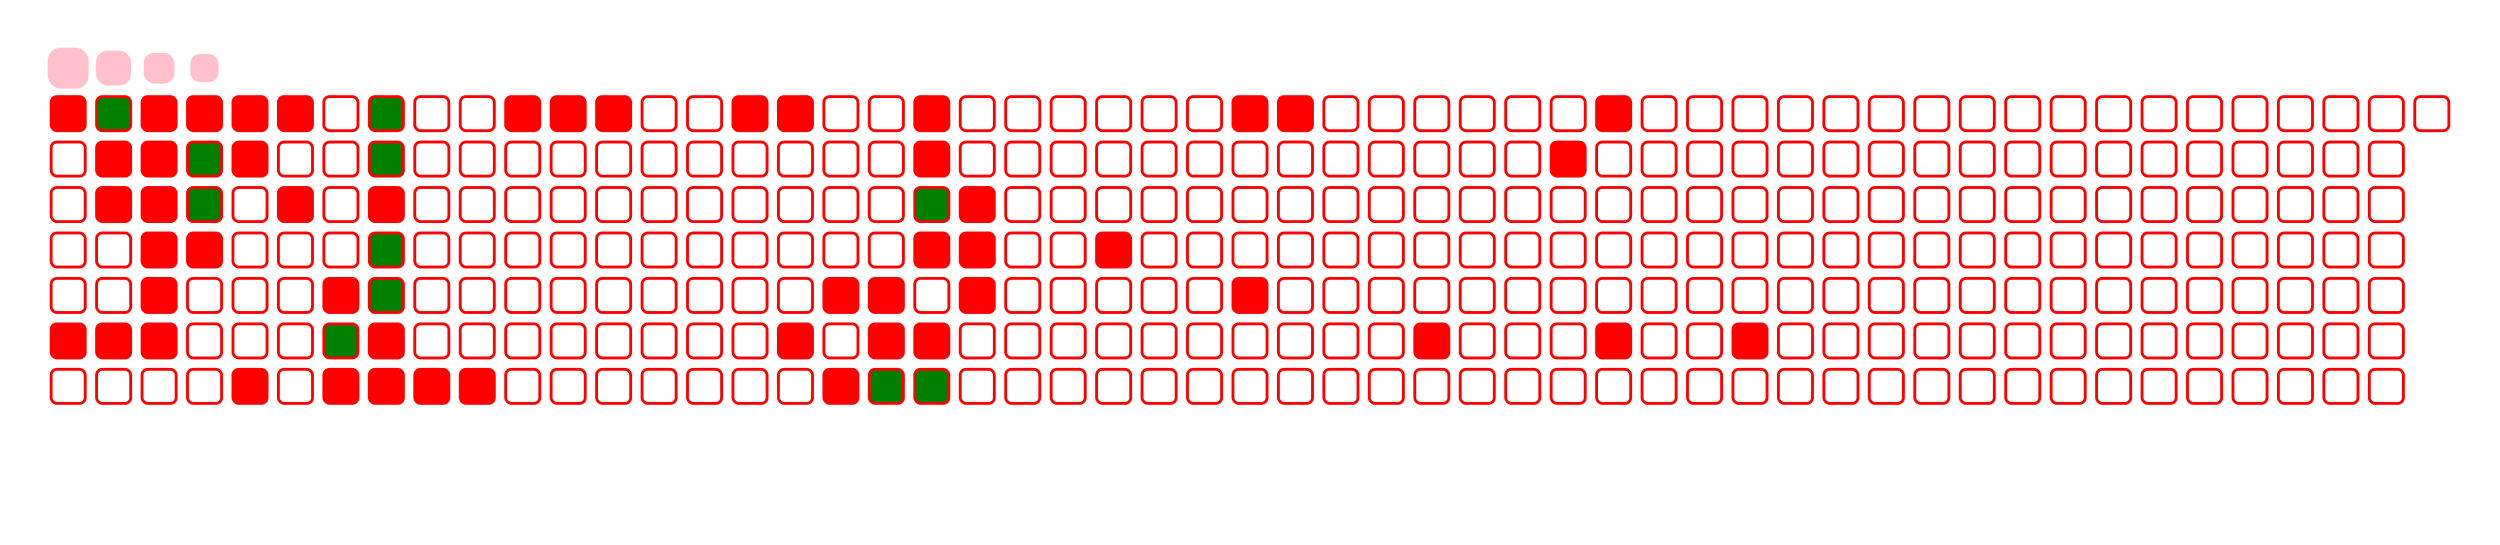 <svg viewBox="-16 -32 880 192" width="880" height="192" xmlns="http://www.w3.org/2000/svg"><desc>Generated with https://github.com/Platane/snk</desc><style>:root{--cb:red;--cs:pink;--ce:transparent;--c0:red;--c1:red;--c2:green;--c3:green;--c4:green}.c{shape-rendering:geometricPrecision;fill:transparent;stroke-width:1px;stroke:red;animation:none 20700ms linear infinite;width:12px;height:12px}@keyframes c0{0.47%{fill:red}0.49%,100%{fill:transparent}}.c.c0{fill:red;animation-name:c0}@keyframes c1{39.6%{fill:red}39.62%,100%{fill:transparent}}.c.c1{fill:red;animation-name:c1}@keyframes c2{88.88%{fill:green}88.9%,100%{fill:transparent}}.c.c2{fill:green;animation-name:c2}@keyframes c3{1.44%{fill:red}1.46%,100%{fill:transparent}}.c.c3{fill:red;animation-name:c3}@keyframes c4{37.67%{fill:red}37.69%,100%{fill:transparent}}.c.c4{fill:red;animation-name:c4}@keyframes c5{39.12%{fill:red}39.14%,100%{fill:transparent}}.c.c5{fill:red;animation-name:c5}@keyframes c6{2.41%{fill:red}2.43%,100%{fill:transparent}}.c.c6{fill:red;animation-name:c6}@keyframes c7{1.92%{fill:red}1.94%,100%{fill:transparent}}.c.c7{fill:red;animation-name:c7}@keyframes c8{37.19%{fill:red}37.21%,100%{fill:transparent}}.c.c8{fill:red;animation-name:c8}@keyframes c9{31.87%{fill:red}31.89%,100%{fill:transparent}}.c.c9{fill:red;animation-name:c9}@keyframes ca{31.39%{fill:red}31.41%,100%{fill:transparent}}.c.ca{fill:red;animation-name:ca}@keyframes cb{30.91%{fill:red}30.93%,100%{fill:transparent}}.c.cb{fill:red;animation-name:cb}@keyframes cc{2.89%{fill:red}2.91%,100%{fill:transparent}}.c.cc{fill:red;animation-name:cc}@keyframes cd{90.33%{fill:green}90.35%,100%{fill:transparent}}.c.cd{fill:green;animation-name:cd}@keyframes ce{86.95%{fill:green}86.97%,100%{fill:transparent}}.c.ce{fill:green;animation-name:ce}@keyframes cf{32.36%{fill:red}32.38%,100%{fill:transparent}}.c.cf{fill:red;animation-name:cf}@keyframes cg{3.37%{fill:red}3.39%,100%{fill:transparent}}.c.cg{fill:red;animation-name:cg}@keyframes ch{4.82%{fill:red}4.84%,100%{fill:transparent}}.c.ch{fill:red;animation-name:ch}@keyframes ci{29.46%{fill:red}29.48%,100%{fill:transparent}}.c.ci{fill:red;animation-name:ci}@keyframes cj{3.85%{fill:red}3.87%,100%{fill:transparent}}.c.cj{fill:red;animation-name:cj}@keyframes ck{5.79%{fill:red}5.81%,100%{fill:transparent}}.c.ck{fill:red;animation-name:ck}@keyframes cl{34.29%{fill:red}34.31%,100%{fill:transparent}}.c.cl{fill:red;animation-name:cl}@keyframes cm{82.12%{fill:green}82.14%,100%{fill:transparent}}.c.cm{fill:green;animation-name:cm}@keyframes cn{28.49%{fill:red}28.51%,100%{fill:transparent}}.c.cn{fill:red;animation-name:cn}@keyframes co{95.64%{fill:green}95.66%,100%{fill:transparent}}.c.co{fill:green;animation-name:co}@keyframes cp{84.53%{fill:green}84.55%,100%{fill:transparent}}.c.cp{fill:green;animation-name:cp}@keyframes cq{6.75%{fill:red}6.77%,100%{fill:transparent}}.c.cq{fill:red;animation-name:cq}@keyframes cr{94.19%{fill:green}94.21%,100%{fill:transparent}}.c.cr{fill:green;animation-name:cr}@keyframes cs{93.71%{fill:green}93.73%,100%{fill:transparent}}.c.cs{fill:green;animation-name:cs}@keyframes ct{26.56%{fill:red}26.58%,100%{fill:transparent}}.c.ct{fill:red;animation-name:ct}@keyframes cu{26.08%{fill:red}26.1%,100%{fill:transparent}}.c.cu{fill:red;animation-name:cu}@keyframes cv{25.59%{fill:red}25.61%,100%{fill:transparent}}.c.cv{fill:red;animation-name:cv}@keyframes cw{25.11%{fill:red}25.13%,100%{fill:transparent}}.c.cw{fill:red;animation-name:cw}@keyframes cx{9.17%{fill:red}9.19%,100%{fill:transparent}}.c.cx{fill:red;animation-name:cx}@keyframes cy{9.65%{fill:red}9.67%,100%{fill:transparent}}.c.cy{fill:red;animation-name:cy}@keyframes cz{10.13%{fill:red}10.15%,100%{fill:transparent}}.c.cz{fill:red;animation-name:cz}@keyframes c10{11.58%{fill:red}11.6%,100%{fill:transparent}}.c.c10{fill:red;animation-name:c10}@keyframes c11{12.07%{fill:red}12.09%,100%{fill:transparent}}.c.c11{fill:red;animation-name:c11}@keyframes c12{20.28%{fill:red}20.3%,100%{fill:transparent}}.c.c12{fill:red;animation-name:c12}@keyframes c13{19.31%{fill:red}19.33%,100%{fill:transparent}}.c.c13{fill:red;animation-name:c13}@keyframes c14{21.25%{fill:red}21.27%,100%{fill:transparent}}.c.c14{fill:red;animation-name:c14}@keyframes c15{18.83%{fill:red}18.85%,100%{fill:transparent}}.c.c15{fill:red;animation-name:c15}@keyframes c16{18.35%{fill:red}18.37%,100%{fill:transparent}}.c.c16{fill:red;animation-name:c16}@keyframes c17{75.84%{fill:green}75.86%,100%{fill:transparent}}.c.c17{fill:green;animation-name:c17}@keyframes c18{13.52%{fill:red}13.54%,100%{fill:transparent}}.c.c18{fill:red;animation-name:c18}@keyframes c19{14%{fill:red}14.02%,100%{fill:transparent}}.c.c19{fill:red;animation-name:c19}@keyframes c1a{73.42%{fill:green}73.44%,100%{fill:transparent}}.c.c1a{fill:green;animation-name:c1a}@keyframes c1b{15.93%{fill:red}15.95%,100%{fill:transparent}}.c.c1b{fill:red;animation-name:c1b}@keyframes c1c{17.86%{fill:red}17.88%,100%{fill:transparent}}.c.c1c{fill:red;animation-name:c1c}@keyframes c1d{75.35%{fill:green}75.37%,100%{fill:transparent}}.c.c1d{fill:green;animation-name:c1d}@keyframes c1e{14.97%{fill:red}14.99%,100%{fill:transparent}}.c.c1e{fill:red;animation-name:c1e}@keyframes c1f{15.45%{fill:red}15.47%,100%{fill:transparent}}.c.c1f{fill:red;animation-name:c1f}@keyframes c1g{16.9%{fill:red}16.92%,100%{fill:transparent}}.c.c1g{fill:red;animation-name:c1g}@keyframes c1h{52.65%{fill:red}52.67%,100%{fill:transparent}}.c.c1h{fill:red;animation-name:c1h}@keyframes c1i{69.07%{fill:red}69.09%,100%{fill:transparent}}.c.c1i{fill:red;animation-name:c1i}@keyframes c1j{54.58%{fill:red}54.6%,100%{fill:transparent}}.c.c1j{fill:red;animation-name:c1j}@keyframes c1k{68.59%{fill:red}68.61%,100%{fill:transparent}}.c.c1k{fill:red;animation-name:c1k}@keyframes c1l{56.99%{fill:red}57.01%,100%{fill:transparent}}.c.c1l{fill:red;animation-name:c1l}@keyframes c1m{65.21%{fill:red}65.23%,100%{fill:transparent}}.c.c1m{fill:red;animation-name:c1m}@keyframes c1n{64.24%{fill:red}64.26%,100%{fill:transparent}}.c.c1n{fill:red;animation-name:c1n}@keyframes c1o{58.93%{fill:red}58.95%,100%{fill:transparent}}.c.c1o{fill:red;animation-name:c1o}@keyframes c1p{60.38%{fill:red}60.4%,100%{fill:transparent}}.c.c1p{fill:red;animation-name:c1p}.u{transform-origin:0 0;transform:scale(0,1);animation:none linear 20700ms infinite}@keyframes u0{0.47%{transform:scale(0.000,1)}0.49%,1.44%{transform:scale(0.020,1)}1.46%,1.92%{transform:scale(0.039,1)}1.94%,2.41%{transform:scale(0.059,1)}2.43%,2.89%{transform:scale(0.078,1)}2.91%,3.37%{transform:scale(0.098,1)}3.39%,3.85%{transform:scale(0.118,1)}3.87%,4.82%{transform:scale(0.137,1)}4.84%,5.79%{transform:scale(0.157,1)}5.81%,6.75%{transform:scale(0.176,1)}6.77%,9.17%{transform:scale(0.196,1)}9.19%,9.65%{transform:scale(0.216,1)}9.67%,10.13%{transform:scale(0.235,1)}10.15%,11.58%{transform:scale(0.255,1)}11.6%,12.07%{transform:scale(0.275,1)}12.09%,13.52%{transform:scale(0.294,1)}13.54%,14%{transform:scale(0.314,1)}14.02%,14.97%{transform:scale(0.333,1)}14.99%,15.45%{transform:scale(0.353,1)}15.47%,15.93%{transform:scale(0.373,1)}15.95%,16.9%{transform:scale(0.392,1)}16.92%,17.86%{transform:scale(0.412,1)}17.88%,18.35%{transform:scale(0.431,1)}18.37%,18.83%{transform:scale(0.451,1)}18.85%,19.31%{transform:scale(0.471,1)}19.33%,20.28%{transform:scale(0.490,1)}20.3%,21.25%{transform:scale(0.510,1)}21.27%,25.11%{transform:scale(0.529,1)}25.13%,25.59%{transform:scale(0.549,1)}25.61%,26.08%{transform:scale(0.569,1)}26.1%,26.56%{transform:scale(0.588,1)}26.58%,28.49%{transform:scale(0.608,1)}28.51%,29.46%{transform:scale(0.627,1)}29.48%,30.91%{transform:scale(0.647,1)}30.93%,31.39%{transform:scale(0.667,1)}31.41%,31.87%{transform:scale(0.686,1)}31.89%,32.36%{transform:scale(0.706,1)}32.38%,34.29%{transform:scale(0.725,1)}34.31%,37.19%{transform:scale(0.745,1)}37.21%,37.67%{transform:scale(0.765,1)}37.69%,39.12%{transform:scale(0.784,1)}39.14%,39.6%{transform:scale(0.804,1)}39.62%,52.65%{transform:scale(0.824,1)}52.67%,54.58%{transform:scale(0.843,1)}54.6%,56.99%{transform:scale(0.863,1)}57.01%,58.93%{transform:scale(0.882,1)}58.95%,60.38%{transform:scale(0.902,1)}60.4%,64.24%{transform:scale(0.922,1)}64.26%,65.21%{transform:scale(0.941,1)}65.23%,68.59%{transform:scale(0.961,1)}68.61%,69.07%{transform:scale(0.980,1)}69.09%,100%{transform:scale(1.000,1)}}.u.u0{fill:red;animation-name:u0;transform-origin:0.0px 0}@keyframes u1{73.42%{transform:scale(0.000,1)}73.44%,75.35%{transform:scale(0.143,1)}75.37%,75.84%{transform:scale(0.286,1)}75.86%,82.12%{transform:scale(0.429,1)}82.14%,84.53%{transform:scale(0.571,1)}84.55%,86.95%{transform:scale(0.714,1)}86.97%,88.88%{transform:scale(0.857,1)}88.9%,100%{transform:scale(1.000,1)}}.u.u1{fill:green;animation-name:u1;transform-origin:697.5px 0}@keyframes u2{90.33%{transform:scale(0.000,1)}90.35%,93.71%{transform:scale(0.500,1)}93.73%,100%{transform:scale(1.000,1)}}.u.u2{fill:green;animation-name:u2;transform-origin:793.3px 0}@keyframes u3{94.19%{transform:scale(0.000,1)}94.21%,95.64%{transform:scale(0.500,1)}95.66%,100%{transform:scale(1.000,1)}}.u.u3{fill:green;animation-name:u3;transform-origin:820.6px 0}.s{shape-rendering:geometricPrecision;fill:pink;animation:none linear 20700ms infinite}@keyframes s0{0%,99.52%{transform:translate(0px,-16px)}0.97%{transform:translate(0px,16px)}1.93%{transform:translate(32px,16px)}2.42%,88.41%{transform:translate(32px,0px)}3.86%{transform:translate(80px,0px)}4.35%{transform:translate(80px,16px)}4.83%,85.99%{transform:translate(64px,16px)}5.31%,86.47%{transform:translate(64px,32px)}8.21%{transform:translate(160px,32px)}9.18%{transform:translate(160px,0px)}13.53%,72.46%{transform:translate(304px,0px)}14.01%{transform:translate(304px,16px)}14.49%{transform:translate(320px,16px)}15.46%{transform:translate(320px,48px)}15.94%{transform:translate(304px,48px)}16.43%{transform:translate(304px,64px)}16.91%{transform:translate(320px,64px)}17.39%{transform:translate(320px,80px)}18.36%,76.33%{transform:translate(288px,80px)}18.84%{transform:translate(288px,64px)}19.81%{transform:translate(256px,64px)}20.29%{transform:translate(256px,80px)}20.77%{transform:translate(272px,80px)}21.26%{transform:translate(272px,96px)}26.09%{transform:translate(112px,96px)}26.57%{transform:translate(112px,80px)}27.05%{transform:translate(128px,80px)}27.54%{transform:translate(128px,96px)}29.47%{transform:translate(64px,96px)}29.95%{transform:translate(64px,80px)}30.92%{transform:translate(32px,80px)}31.88%,36.71%{transform:translate(32px,48px)}33.82%{transform:translate(96px,48px)}34.3%,43%,93.24%{transform:translate(96px,64px)}34.78%{transform:translate(80px,64px)}35.27%{transform:translate(80px,48px)}37.2%,87.44%{transform:translate(32px,32px)}37.68%{transform:translate(16px,32px)}39.13%{transform:translate(16px,80px)}39.61%{transform:translate(0px,80px)}40.1%{transform:translate(0px,64px)}43.96%,83.57%{transform:translate(96px,32px)}49.76%{transform:translate(288px,32px)}50.24%{transform:translate(288px,48px)}54.11%{transform:translate(416px,48px)}54.59%{transform:translate(416px,64px)}56.52%{transform:translate(480px,64px)}57%{transform:translate(480px,80px)}60.39%{transform:translate(592px,80px)}62.8%{transform:translate(592px,0px)}64.73%{transform:translate(528px,0px)}65.22%{transform:translate(528px,16px)}65.7%{transform:translate(512px,16px)}66.18%{transform:translate(512px,0px)}75.36%{transform:translate(304px,96px)}75.85%{transform:translate(288px,96px)}82.13%{transform:translate(96px,80px)}84.06%{transform:translate(112px,32px)}84.54%{transform:translate(112px,16px)}88.89%{transform:translate(16px,0px)}89.37%{transform:translate(16px,16px)}91.79%{transform:translate(96px,16px)}93.72%{transform:translate(112px,64px)}95.65%{transform:translate(112px,0px)}97.1%{transform:translate(64px,0px)}97.58%{transform:translate(64px,-16px)}}.s.s0{transform:translate(0px,-16px);animation-name:s0}@keyframes s1{0%,99.52%{transform:translate(16px,-16px)}0.48%{transform:translate(0px,-16px)}1.45%{transform:translate(0px,16px)}2.42%{transform:translate(32px,16px)}2.9%,88.89%{transform:translate(32px,0px)}4.35%{transform:translate(80px,0px)}4.83%{transform:translate(80px,16px)}5.31%,86.47%{transform:translate(64px,16px)}5.8%,86.96%{transform:translate(64px,32px)}8.7%{transform:translate(160px,32px)}9.66%{transform:translate(160px,0px)}14.01%,72.95%{transform:translate(304px,0px)}14.49%{transform:translate(304px,16px)}14.98%{transform:translate(320px,16px)}15.94%{transform:translate(320px,48px)}16.43%{transform:translate(304px,48px)}16.91%{transform:translate(304px,64px)}17.39%{transform:translate(320px,64px)}17.87%{transform:translate(320px,80px)}18.84%,76.81%{transform:translate(288px,80px)}19.32%{transform:translate(288px,64px)}20.29%{transform:translate(256px,64px)}20.77%{transform:translate(256px,80px)}21.26%{transform:translate(272px,80px)}21.74%{transform:translate(272px,96px)}26.57%{transform:translate(112px,96px)}27.05%{transform:translate(112px,80px)}27.54%{transform:translate(128px,80px)}28.02%{transform:translate(128px,96px)}29.95%{transform:translate(64px,96px)}30.43%{transform:translate(64px,80px)}31.4%{transform:translate(32px,80px)}32.37%,37.2%{transform:translate(32px,48px)}34.3%{transform:translate(96px,48px)}34.78%,43.48%,93.72%{transform:translate(96px,64px)}35.27%{transform:translate(80px,64px)}35.75%{transform:translate(80px,48px)}37.68%,87.92%{transform:translate(32px,32px)}38.16%{transform:translate(16px,32px)}39.61%{transform:translate(16px,80px)}40.1%{transform:translate(0px,80px)}40.58%{transform:translate(0px,64px)}44.44%,84.06%{transform:translate(96px,32px)}50.24%{transform:translate(288px,32px)}50.72%{transform:translate(288px,48px)}54.59%{transform:translate(416px,48px)}55.07%{transform:translate(416px,64px)}57%{transform:translate(480px,64px)}57.49%{transform:translate(480px,80px)}60.87%{transform:translate(592px,80px)}63.29%{transform:translate(592px,0px)}65.22%{transform:translate(528px,0px)}65.7%{transform:translate(528px,16px)}66.18%{transform:translate(512px,16px)}66.67%{transform:translate(512px,0px)}75.85%{transform:translate(304px,96px)}76.33%{transform:translate(288px,96px)}82.61%{transform:translate(96px,80px)}84.54%{transform:translate(112px,32px)}85.02%{transform:translate(112px,16px)}89.37%{transform:translate(16px,0px)}89.86%{transform:translate(16px,16px)}92.27%{transform:translate(96px,16px)}94.2%{transform:translate(112px,64px)}96.14%{transform:translate(112px,0px)}97.58%{transform:translate(64px,0px)}98.07%{transform:translate(64px,-16px)}}.s.s1{transform:translate(16px,-16px);animation-name:s1}@keyframes s2{0%,99.52%{transform:translate(32px,-16px)}0.97%{transform:translate(0px,-16px)}1.93%{transform:translate(0px,16px)}2.9%{transform:translate(32px,16px)}3.38%,89.37%{transform:translate(32px,0px)}4.83%{transform:translate(80px,0px)}5.31%{transform:translate(80px,16px)}5.8%,86.96%{transform:translate(64px,16px)}6.28%,87.44%{transform:translate(64px,32px)}9.18%{transform:translate(160px,32px)}10.14%{transform:translate(160px,0px)}14.49%,73.43%{transform:translate(304px,0px)}14.98%{transform:translate(304px,16px)}15.46%{transform:translate(320px,16px)}16.43%{transform:translate(320px,48px)}16.91%{transform:translate(304px,48px)}17.39%{transform:translate(304px,64px)}17.87%{transform:translate(320px,64px)}18.36%{transform:translate(320px,80px)}19.32%,77.29%{transform:translate(288px,80px)}19.81%{transform:translate(288px,64px)}20.77%{transform:translate(256px,64px)}21.26%{transform:translate(256px,80px)}21.74%{transform:translate(272px,80px)}22.22%{transform:translate(272px,96px)}27.05%{transform:translate(112px,96px)}27.54%{transform:translate(112px,80px)}28.02%{transform:translate(128px,80px)}28.5%{transform:translate(128px,96px)}30.43%{transform:translate(64px,96px)}30.92%{transform:translate(64px,80px)}31.88%{transform:translate(32px,80px)}32.85%,37.68%{transform:translate(32px,48px)}34.78%{transform:translate(96px,48px)}35.27%,43.96%,94.2%{transform:translate(96px,64px)}35.75%{transform:translate(80px,64px)}36.23%{transform:translate(80px,48px)}38.16%,88.41%{transform:translate(32px,32px)}38.65%{transform:translate(16px,32px)}40.1%{transform:translate(16px,80px)}40.58%{transform:translate(0px,80px)}41.06%{transform:translate(0px,64px)}44.93%,84.54%{transform:translate(96px,32px)}50.72%{transform:translate(288px,32px)}51.21%{transform:translate(288px,48px)}55.07%{transform:translate(416px,48px)}55.56%{transform:translate(416px,64px)}57.49%{transform:translate(480px,64px)}57.97%{transform:translate(480px,80px)}61.35%{transform:translate(592px,80px)}63.77%{transform:translate(592px,0px)}65.7%{transform:translate(528px,0px)}66.18%{transform:translate(528px,16px)}66.67%{transform:translate(512px,16px)}67.15%{transform:translate(512px,0px)}76.33%{transform:translate(304px,96px)}76.81%{transform:translate(288px,96px)}83.09%{transform:translate(96px,80px)}85.02%{transform:translate(112px,32px)}85.51%{transform:translate(112px,16px)}89.86%{transform:translate(16px,0px)}90.34%{transform:translate(16px,16px)}92.75%{transform:translate(96px,16px)}94.69%{transform:translate(112px,64px)}96.62%{transform:translate(112px,0px)}98.07%{transform:translate(64px,0px)}98.55%{transform:translate(64px,-16px)}}.s.s2{transform:translate(32px,-16px);animation-name:s2}@keyframes s3{0%,99.52%{transform:translate(48px,-16px)}1.45%{transform:translate(0px,-16px)}2.42%{transform:translate(0px,16px)}3.38%{transform:translate(32px,16px)}3.86%,89.86%{transform:translate(32px,0px)}5.31%{transform:translate(80px,0px)}5.8%{transform:translate(80px,16px)}6.28%,87.44%{transform:translate(64px,16px)}6.76%,87.92%{transform:translate(64px,32px)}9.66%{transform:translate(160px,32px)}10.63%{transform:translate(160px,0px)}14.98%,73.91%{transform:translate(304px,0px)}15.46%{transform:translate(304px,16px)}15.94%{transform:translate(320px,16px)}16.91%{transform:translate(320px,48px)}17.39%{transform:translate(304px,48px)}17.87%{transform:translate(304px,64px)}18.36%{transform:translate(320px,64px)}18.84%{transform:translate(320px,80px)}19.81%,77.78%{transform:translate(288px,80px)}20.29%{transform:translate(288px,64px)}21.26%{transform:translate(256px,64px)}21.74%{transform:translate(256px,80px)}22.22%{transform:translate(272px,80px)}22.71%{transform:translate(272px,96px)}27.54%{transform:translate(112px,96px)}28.02%{transform:translate(112px,80px)}28.5%{transform:translate(128px,80px)}28.99%{transform:translate(128px,96px)}30.92%{transform:translate(64px,96px)}31.4%{transform:translate(64px,80px)}32.37%{transform:translate(32px,80px)}33.33%,38.16%{transform:translate(32px,48px)}35.27%{transform:translate(96px,48px)}35.75%,44.44%,94.69%{transform:translate(96px,64px)}36.23%{transform:translate(80px,64px)}36.71%{transform:translate(80px,48px)}38.65%,88.89%{transform:translate(32px,32px)}39.13%{transform:translate(16px,32px)}40.58%{transform:translate(16px,80px)}41.06%{transform:translate(0px,80px)}41.55%{transform:translate(0px,64px)}45.41%,85.02%{transform:translate(96px,32px)}51.21%{transform:translate(288px,32px)}51.69%{transform:translate(288px,48px)}55.56%{transform:translate(416px,48px)}56.04%{transform:translate(416px,64px)}57.97%{transform:translate(480px,64px)}58.45%{transform:translate(480px,80px)}61.84%{transform:translate(592px,80px)}64.25%{transform:translate(592px,0px)}66.18%{transform:translate(528px,0px)}66.67%{transform:translate(528px,16px)}67.15%{transform:translate(512px,16px)}67.63%{transform:translate(512px,0px)}76.81%{transform:translate(304px,96px)}77.29%{transform:translate(288px,96px)}83.57%{transform:translate(96px,80px)}85.51%{transform:translate(112px,32px)}85.99%{transform:translate(112px,16px)}90.34%{transform:translate(16px,0px)}90.82%{transform:translate(16px,16px)}93.24%{transform:translate(96px,16px)}95.17%{transform:translate(112px,64px)}97.1%{transform:translate(112px,0px)}98.55%{transform:translate(64px,0px)}99.03%{transform:translate(64px,-16px)}}.s.s3{transform:translate(48px,-16px);animation-name:s3}</style><rect class="c c0" x="2" y="2" rx="2" ry="2"/><rect class="c" x="2" y="18" rx="2" ry="2"/><rect class="c" x="2" y="34" rx="2" ry="2"/><rect class="c" x="2" y="50" rx="2" ry="2"/><rect class="c" x="2" y="66" rx="2" ry="2"/><rect class="c c1" x="2" y="82" rx="2" ry="2"/><rect class="c" x="2" y="98" rx="2" ry="2"/><rect class="c c2" x="18" y="2" rx="2" ry="2"/><rect class="c c3" x="18" y="18" rx="2" ry="2"/><rect class="c c4" x="18" y="34" rx="2" ry="2"/><rect class="c" x="18" y="50" rx="2" ry="2"/><rect class="c" x="18" y="66" rx="2" ry="2"/><rect class="c c5" x="18" y="82" rx="2" ry="2"/><rect class="c" x="18" y="98" rx="2" ry="2"/><rect class="c c6" x="34" y="2" rx="2" ry="2"/><rect class="c c7" x="34" y="18" rx="2" ry="2"/><rect class="c c8" x="34" y="34" rx="2" ry="2"/><rect class="c c9" x="34" y="50" rx="2" ry="2"/><rect class="c ca" x="34" y="66" rx="2" ry="2"/><rect class="c cb" x="34" y="82" rx="2" ry="2"/><rect class="c" x="34" y="98" rx="2" ry="2"/><rect class="c cc" x="50" y="2" rx="2" ry="2"/><rect class="c cd" x="50" y="18" rx="2" ry="2"/><rect class="c ce" x="50" y="34" rx="2" ry="2"/><rect class="c cf" x="50" y="50" rx="2" ry="2"/><rect class="c" x="50" y="66" rx="2" ry="2"/><rect class="c" x="50" y="82" rx="2" ry="2"/><rect class="c" x="50" y="98" rx="2" ry="2"/><rect class="c cg" x="66" y="2" rx="2" ry="2"/><rect class="c ch" x="66" y="18" rx="2" ry="2"/><rect class="c" x="66" y="34" rx="2" ry="2"/><rect class="c" x="66" y="50" rx="2" ry="2"/><rect class="c" x="66" y="66" rx="2" ry="2"/><rect class="c" x="66" y="82" rx="2" ry="2"/><rect class="c ci" x="66" y="98" rx="2" ry="2"/><rect class="c cj" x="82" y="2" rx="2" ry="2"/><rect class="c" x="82" y="18" rx="2" ry="2"/><rect class="c ck" x="82" y="34" rx="2" ry="2"/><rect class="c" x="82" y="50" rx="2" ry="2"/><rect class="c" x="82" y="66" rx="2" ry="2"/><rect class="c" x="82" y="82" rx="2" ry="2"/><rect class="c" x="82" y="98" rx="2" ry="2"/><rect class="c" x="98" y="2" rx="2" ry="2"/><rect class="c" x="98" y="18" rx="2" ry="2"/><rect class="c" x="98" y="34" rx="2" ry="2"/><rect class="c" x="98" y="50" rx="2" ry="2"/><rect class="c cl" x="98" y="66" rx="2" ry="2"/><rect class="c cm" x="98" y="82" rx="2" ry="2"/><rect class="c cn" x="98" y="98" rx="2" ry="2"/><rect class="c co" x="114" y="2" rx="2" ry="2"/><rect class="c cp" x="114" y="18" rx="2" ry="2"/><rect class="c cq" x="114" y="34" rx="2" ry="2"/><rect class="c cr" x="114" y="50" rx="2" ry="2"/><rect class="c cs" x="114" y="66" rx="2" ry="2"/><rect class="c ct" x="114" y="82" rx="2" ry="2"/><rect class="c cu" x="114" y="98" rx="2" ry="2"/><rect class="c" x="130" y="2" rx="2" ry="2"/><rect class="c" x="130" y="18" rx="2" ry="2"/><rect class="c" x="130" y="34" rx="2" ry="2"/><rect class="c" x="130" y="50" rx="2" ry="2"/><rect class="c" x="130" y="66" rx="2" ry="2"/><rect class="c" x="130" y="82" rx="2" ry="2"/><rect class="c cv" x="130" y="98" rx="2" ry="2"/><rect class="c" x="146" y="2" rx="2" ry="2"/><rect class="c" x="146" y="18" rx="2" ry="2"/><rect class="c" x="146" y="34" rx="2" ry="2"/><rect class="c" x="146" y="50" rx="2" ry="2"/><rect class="c" x="146" y="66" rx="2" ry="2"/><rect class="c" x="146" y="82" rx="2" ry="2"/><rect class="c cw" x="146" y="98" rx="2" ry="2"/><rect class="c cx" x="162" y="2" rx="2" ry="2"/><rect class="c" x="162" y="18" rx="2" ry="2"/><rect class="c" x="162" y="34" rx="2" ry="2"/><rect class="c" x="162" y="50" rx="2" ry="2"/><rect class="c" x="162" y="66" rx="2" ry="2"/><rect class="c" x="162" y="82" rx="2" ry="2"/><rect class="c" x="162" y="98" rx="2" ry="2"/><rect class="c cy" x="178" y="2" rx="2" ry="2"/><rect class="c" x="178" y="18" rx="2" ry="2"/><rect class="c" x="178" y="34" rx="2" ry="2"/><rect class="c" x="178" y="50" rx="2" ry="2"/><rect class="c" x="178" y="66" rx="2" ry="2"/><rect class="c" x="178" y="82" rx="2" ry="2"/><rect class="c" x="178" y="98" rx="2" ry="2"/><rect class="c cz" x="194" y="2" rx="2" ry="2"/><rect class="c" x="194" y="18" rx="2" ry="2"/><rect class="c" x="194" y="34" rx="2" ry="2"/><rect class="c" x="194" y="50" rx="2" ry="2"/><rect class="c" x="194" y="66" rx="2" ry="2"/><rect class="c" x="194" y="82" rx="2" ry="2"/><rect class="c" x="194" y="98" rx="2" ry="2"/><rect class="c" x="210" y="2" rx="2" ry="2"/><rect class="c" x="210" y="18" rx="2" ry="2"/><rect class="c" x="210" y="34" rx="2" ry="2"/><rect class="c" x="210" y="50" rx="2" ry="2"/><rect class="c" x="210" y="66" rx="2" ry="2"/><rect class="c" x="210" y="82" rx="2" ry="2"/><rect class="c" x="210" y="98" rx="2" ry="2"/><rect class="c" x="226" y="2" rx="2" ry="2"/><rect class="c" x="226" y="18" rx="2" ry="2"/><rect class="c" x="226" y="34" rx="2" ry="2"/><rect class="c" x="226" y="50" rx="2" ry="2"/><rect class="c" x="226" y="66" rx="2" ry="2"/><rect class="c" x="226" y="82" rx="2" ry="2"/><rect class="c" x="226" y="98" rx="2" ry="2"/><rect class="c c10" x="242" y="2" rx="2" ry="2"/><rect class="c" x="242" y="18" rx="2" ry="2"/><rect class="c" x="242" y="34" rx="2" ry="2"/><rect class="c" x="242" y="50" rx="2" ry="2"/><rect class="c" x="242" y="66" rx="2" ry="2"/><rect class="c" x="242" y="82" rx="2" ry="2"/><rect class="c" x="242" y="98" rx="2" ry="2"/><rect class="c c11" x="258" y="2" rx="2" ry="2"/><rect class="c" x="258" y="18" rx="2" ry="2"/><rect class="c" x="258" y="34" rx="2" ry="2"/><rect class="c" x="258" y="50" rx="2" ry="2"/><rect class="c" x="258" y="66" rx="2" ry="2"/><rect class="c c12" x="258" y="82" rx="2" ry="2"/><rect class="c" x="258" y="98" rx="2" ry="2"/><rect class="c" x="274" y="2" rx="2" ry="2"/><rect class="c" x="274" y="18" rx="2" ry="2"/><rect class="c" x="274" y="34" rx="2" ry="2"/><rect class="c" x="274" y="50" rx="2" ry="2"/><rect class="c c13" x="274" y="66" rx="2" ry="2"/><rect class="c" x="274" y="82" rx="2" ry="2"/><rect class="c c14" x="274" y="98" rx="2" ry="2"/><rect class="c" x="290" y="2" rx="2" ry="2"/><rect class="c" x="290" y="18" rx="2" ry="2"/><rect class="c" x="290" y="34" rx="2" ry="2"/><rect class="c" x="290" y="50" rx="2" ry="2"/><rect class="c c15" x="290" y="66" rx="2" ry="2"/><rect class="c c16" x="290" y="82" rx="2" ry="2"/><rect class="c c17" x="290" y="98" rx="2" ry="2"/><rect class="c c18" x="306" y="2" rx="2" ry="2"/><rect class="c c19" x="306" y="18" rx="2" ry="2"/><rect class="c c1a" x="306" y="34" rx="2" ry="2"/><rect class="c c1b" x="306" y="50" rx="2" ry="2"/><rect class="c" x="306" y="66" rx="2" ry="2"/><rect class="c c1c" x="306" y="82" rx="2" ry="2"/><rect class="c c1d" x="306" y="98" rx="2" ry="2"/><rect class="c" x="322" y="2" rx="2" ry="2"/><rect class="c" x="322" y="18" rx="2" ry="2"/><rect class="c c1e" x="322" y="34" rx="2" ry="2"/><rect class="c c1f" x="322" y="50" rx="2" ry="2"/><rect class="c c1g" x="322" y="66" rx="2" ry="2"/><rect class="c" x="322" y="82" rx="2" ry="2"/><rect class="c" x="322" y="98" rx="2" ry="2"/><rect class="c" x="338" y="2" rx="2" ry="2"/><rect class="c" x="338" y="18" rx="2" ry="2"/><rect class="c" x="338" y="34" rx="2" ry="2"/><rect class="c" x="338" y="50" rx="2" ry="2"/><rect class="c" x="338" y="66" rx="2" ry="2"/><rect class="c" x="338" y="82" rx="2" ry="2"/><rect class="c" x="338" y="98" rx="2" ry="2"/><rect class="c" x="354" y="2" rx="2" ry="2"/><rect class="c" x="354" y="18" rx="2" ry="2"/><rect class="c" x="354" y="34" rx="2" ry="2"/><rect class="c" x="354" y="50" rx="2" ry="2"/><rect class="c" x="354" y="66" rx="2" ry="2"/><rect class="c" x="354" y="82" rx="2" ry="2"/><rect class="c" x="354" y="98" rx="2" ry="2"/><rect class="c" x="370" y="2" rx="2" ry="2"/><rect class="c" x="370" y="18" rx="2" ry="2"/><rect class="c" x="370" y="34" rx="2" ry="2"/><rect class="c c1h" x="370" y="50" rx="2" ry="2"/><rect class="c" x="370" y="66" rx="2" ry="2"/><rect class="c" x="370" y="82" rx="2" ry="2"/><rect class="c" x="370" y="98" rx="2" ry="2"/><rect class="c" x="386" y="2" rx="2" ry="2"/><rect class="c" x="386" y="18" rx="2" ry="2"/><rect class="c" x="386" y="34" rx="2" ry="2"/><rect class="c" x="386" y="50" rx="2" ry="2"/><rect class="c" x="386" y="66" rx="2" ry="2"/><rect class="c" x="386" y="82" rx="2" ry="2"/><rect class="c" x="386" y="98" rx="2" ry="2"/><rect class="c" x="402" y="2" rx="2" ry="2"/><rect class="c" x="402" y="18" rx="2" ry="2"/><rect class="c" x="402" y="34" rx="2" ry="2"/><rect class="c" x="402" y="50" rx="2" ry="2"/><rect class="c" x="402" y="66" rx="2" ry="2"/><rect class="c" x="402" y="82" rx="2" ry="2"/><rect class="c" x="402" y="98" rx="2" ry="2"/><rect class="c c1i" x="418" y="2" rx="2" ry="2"/><rect class="c" x="418" y="18" rx="2" ry="2"/><rect class="c" x="418" y="34" rx="2" ry="2"/><rect class="c" x="418" y="50" rx="2" ry="2"/><rect class="c c1j" x="418" y="66" rx="2" ry="2"/><rect class="c" x="418" y="82" rx="2" ry="2"/><rect class="c" x="418" y="98" rx="2" ry="2"/><rect class="c c1k" x="434" y="2" rx="2" ry="2"/><rect class="c" x="434" y="18" rx="2" ry="2"/><rect class="c" x="434" y="34" rx="2" ry="2"/><rect class="c" x="434" y="50" rx="2" ry="2"/><rect class="c" x="434" y="66" rx="2" ry="2"/><rect class="c" x="434" y="82" rx="2" ry="2"/><rect class="c" x="434" y="98" rx="2" ry="2"/><rect class="c" x="450" y="2" rx="2" ry="2"/><rect class="c" x="450" y="18" rx="2" ry="2"/><rect class="c" x="450" y="34" rx="2" ry="2"/><rect class="c" x="450" y="50" rx="2" ry="2"/><rect class="c" x="450" y="66" rx="2" ry="2"/><rect class="c" x="450" y="82" rx="2" ry="2"/><rect class="c" x="450" y="98" rx="2" ry="2"/><rect class="c" x="466" y="2" rx="2" ry="2"/><rect class="c" x="466" y="18" rx="2" ry="2"/><rect class="c" x="466" y="34" rx="2" ry="2"/><rect class="c" x="466" y="50" rx="2" ry="2"/><rect class="c" x="466" y="66" rx="2" ry="2"/><rect class="c" x="466" y="82" rx="2" ry="2"/><rect class="c" x="466" y="98" rx="2" ry="2"/><rect class="c" x="482" y="2" rx="2" ry="2"/><rect class="c" x="482" y="18" rx="2" ry="2"/><rect class="c" x="482" y="34" rx="2" ry="2"/><rect class="c" x="482" y="50" rx="2" ry="2"/><rect class="c" x="482" y="66" rx="2" ry="2"/><rect class="c c1l" x="482" y="82" rx="2" ry="2"/><rect class="c" x="482" y="98" rx="2" ry="2"/><rect class="c" x="498" y="2" rx="2" ry="2"/><rect class="c" x="498" y="18" rx="2" ry="2"/><rect class="c" x="498" y="34" rx="2" ry="2"/><rect class="c" x="498" y="50" rx="2" ry="2"/><rect class="c" x="498" y="66" rx="2" ry="2"/><rect class="c" x="498" y="82" rx="2" ry="2"/><rect class="c" x="498" y="98" rx="2" ry="2"/><rect class="c" x="514" y="2" rx="2" ry="2"/><rect class="c" x="514" y="18" rx="2" ry="2"/><rect class="c" x="514" y="34" rx="2" ry="2"/><rect class="c" x="514" y="50" rx="2" ry="2"/><rect class="c" x="514" y="66" rx="2" ry="2"/><rect class="c" x="514" y="82" rx="2" ry="2"/><rect class="c" x="514" y="98" rx="2" ry="2"/><rect class="c" x="530" y="2" rx="2" ry="2"/><rect class="c c1m" x="530" y="18" rx="2" ry="2"/><rect class="c" x="530" y="34" rx="2" ry="2"/><rect class="c" x="530" y="50" rx="2" ry="2"/><rect class="c" x="530" y="66" rx="2" ry="2"/><rect class="c" x="530" y="82" rx="2" ry="2"/><rect class="c" x="530" y="98" rx="2" ry="2"/><rect class="c c1n" x="546" y="2" rx="2" ry="2"/><rect class="c" x="546" y="18" rx="2" ry="2"/><rect class="c" x="546" y="34" rx="2" ry="2"/><rect class="c" x="546" y="50" rx="2" ry="2"/><rect class="c" x="546" y="66" rx="2" ry="2"/><rect class="c c1o" x="546" y="82" rx="2" ry="2"/><rect class="c" x="546" y="98" rx="2" ry="2"/><rect class="c" x="562" y="2" rx="2" ry="2"/><rect class="c" x="562" y="18" rx="2" ry="2"/><rect class="c" x="562" y="34" rx="2" ry="2"/><rect class="c" x="562" y="50" rx="2" ry="2"/><rect class="c" x="562" y="66" rx="2" ry="2"/><rect class="c" x="562" y="82" rx="2" ry="2"/><rect class="c" x="562" y="98" rx="2" ry="2"/><rect class="c" x="578" y="2" rx="2" ry="2"/><rect class="c" x="578" y="18" rx="2" ry="2"/><rect class="c" x="578" y="34" rx="2" ry="2"/><rect class="c" x="578" y="50" rx="2" ry="2"/><rect class="c" x="578" y="66" rx="2" ry="2"/><rect class="c" x="578" y="82" rx="2" ry="2"/><rect class="c" x="578" y="98" rx="2" ry="2"/><rect class="c" x="594" y="2" rx="2" ry="2"/><rect class="c" x="594" y="18" rx="2" ry="2"/><rect class="c" x="594" y="34" rx="2" ry="2"/><rect class="c" x="594" y="50" rx="2" ry="2"/><rect class="c" x="594" y="66" rx="2" ry="2"/><rect class="c c1p" x="594" y="82" rx="2" ry="2"/><rect class="c" x="594" y="98" rx="2" ry="2"/><rect class="c" x="610" y="2" rx="2" ry="2"/><rect class="c" x="610" y="18" rx="2" ry="2"/><rect class="c" x="610" y="34" rx="2" ry="2"/><rect class="c" x="610" y="50" rx="2" ry="2"/><rect class="c" x="610" y="66" rx="2" ry="2"/><rect class="c" x="610" y="82" rx="2" ry="2"/><rect class="c" x="610" y="98" rx="2" ry="2"/><rect class="c" x="626" y="2" rx="2" ry="2"/><rect class="c" x="626" y="18" rx="2" ry="2"/><rect class="c" x="626" y="34" rx="2" ry="2"/><rect class="c" x="626" y="50" rx="2" ry="2"/><rect class="c" x="626" y="66" rx="2" ry="2"/><rect class="c" x="626" y="82" rx="2" ry="2"/><rect class="c" x="626" y="98" rx="2" ry="2"/><rect class="c" x="642" y="2" rx="2" ry="2"/><rect class="c" x="642" y="18" rx="2" ry="2"/><rect class="c" x="642" y="34" rx="2" ry="2"/><rect class="c" x="642" y="50" rx="2" ry="2"/><rect class="c" x="642" y="66" rx="2" ry="2"/><rect class="c" x="642" y="82" rx="2" ry="2"/><rect class="c" x="642" y="98" rx="2" ry="2"/><rect class="c" x="658" y="2" rx="2" ry="2"/><rect class="c" x="658" y="18" rx="2" ry="2"/><rect class="c" x="658" y="34" rx="2" ry="2"/><rect class="c" x="658" y="50" rx="2" ry="2"/><rect class="c" x="658" y="66" rx="2" ry="2"/><rect class="c" x="658" y="82" rx="2" ry="2"/><rect class="c" x="658" y="98" rx="2" ry="2"/><rect class="c" x="674" y="2" rx="2" ry="2"/><rect class="c" x="674" y="18" rx="2" ry="2"/><rect class="c" x="674" y="34" rx="2" ry="2"/><rect class="c" x="674" y="50" rx="2" ry="2"/><rect class="c" x="674" y="66" rx="2" ry="2"/><rect class="c" x="674" y="82" rx="2" ry="2"/><rect class="c" x="674" y="98" rx="2" ry="2"/><rect class="c" x="690" y="2" rx="2" ry="2"/><rect class="c" x="690" y="18" rx="2" ry="2"/><rect class="c" x="690" y="34" rx="2" ry="2"/><rect class="c" x="690" y="50" rx="2" ry="2"/><rect class="c" x="690" y="66" rx="2" ry="2"/><rect class="c" x="690" y="82" rx="2" ry="2"/><rect class="c" x="690" y="98" rx="2" ry="2"/><rect class="c" x="706" y="2" rx="2" ry="2"/><rect class="c" x="706" y="18" rx="2" ry="2"/><rect class="c" x="706" y="34" rx="2" ry="2"/><rect class="c" x="706" y="50" rx="2" ry="2"/><rect class="c" x="706" y="66" rx="2" ry="2"/><rect class="c" x="706" y="82" rx="2" ry="2"/><rect class="c" x="706" y="98" rx="2" ry="2"/><rect class="c" x="722" y="2" rx="2" ry="2"/><rect class="c" x="722" y="18" rx="2" ry="2"/><rect class="c" x="722" y="34" rx="2" ry="2"/><rect class="c" x="722" y="50" rx="2" ry="2"/><rect class="c" x="722" y="66" rx="2" ry="2"/><rect class="c" x="722" y="82" rx="2" ry="2"/><rect class="c" x="722" y="98" rx="2" ry="2"/><rect class="c" x="738" y="2" rx="2" ry="2"/><rect class="c" x="738" y="18" rx="2" ry="2"/><rect class="c" x="738" y="34" rx="2" ry="2"/><rect class="c" x="738" y="50" rx="2" ry="2"/><rect class="c" x="738" y="66" rx="2" ry="2"/><rect class="c" x="738" y="82" rx="2" ry="2"/><rect class="c" x="738" y="98" rx="2" ry="2"/><rect class="c" x="754" y="2" rx="2" ry="2"/><rect class="c" x="754" y="18" rx="2" ry="2"/><rect class="c" x="754" y="34" rx="2" ry="2"/><rect class="c" x="754" y="50" rx="2" ry="2"/><rect class="c" x="754" y="66" rx="2" ry="2"/><rect class="c" x="754" y="82" rx="2" ry="2"/><rect class="c" x="754" y="98" rx="2" ry="2"/><rect class="c" x="770" y="2" rx="2" ry="2"/><rect class="c" x="770" y="18" rx="2" ry="2"/><rect class="c" x="770" y="34" rx="2" ry="2"/><rect class="c" x="770" y="50" rx="2" ry="2"/><rect class="c" x="770" y="66" rx="2" ry="2"/><rect class="c" x="770" y="82" rx="2" ry="2"/><rect class="c" x="770" y="98" rx="2" ry="2"/><rect class="c" x="786" y="2" rx="2" ry="2"/><rect class="c" x="786" y="18" rx="2" ry="2"/><rect class="c" x="786" y="34" rx="2" ry="2"/><rect class="c" x="786" y="50" rx="2" ry="2"/><rect class="c" x="786" y="66" rx="2" ry="2"/><rect class="c" x="786" y="82" rx="2" ry="2"/><rect class="c" x="786" y="98" rx="2" ry="2"/><rect class="c" x="802" y="2" rx="2" ry="2"/><rect class="c" x="802" y="18" rx="2" ry="2"/><rect class="c" x="802" y="34" rx="2" ry="2"/><rect class="c" x="802" y="50" rx="2" ry="2"/><rect class="c" x="802" y="66" rx="2" ry="2"/><rect class="c" x="802" y="82" rx="2" ry="2"/><rect class="c" x="802" y="98" rx="2" ry="2"/><rect class="c" x="818" y="2" rx="2" ry="2"/><rect class="c" x="818" y="18" rx="2" ry="2"/><rect class="c" x="818" y="34" rx="2" ry="2"/><rect class="c" x="818" y="50" rx="2" ry="2"/><rect class="c" x="818" y="66" rx="2" ry="2"/><rect class="c" x="818" y="82" rx="2" ry="2"/><rect class="c" x="818" y="98" rx="2" ry="2"/><rect class="c" x="834" y="2" rx="2" ry="2"/><rect class="u u0" height="12" width="698.1" x="0.0" y="144"/><rect class="u u1" height="12" width="96.3" x="697.5" y="144"/><rect class="u u2" height="12" width="28.0" x="793.3" y="144"/><rect class="u u3" height="12" width="28.0" x="820.6" y="144"/><rect class="s s0" x="0.8" y="0.8" width="14.4" height="14.4" rx="4.5" ry="4.5"/><rect class="s s1" x="1.8" y="1.8" width="12.3" height="12.3" rx="4.1" ry="4.1"/><rect class="s s2" x="2.6" y="2.6" width="10.8" height="10.8" rx="3.6" ry="3.6"/><rect class="s s3" x="3.0" y="3.0" width="9.9" height="9.9" rx="3.3" ry="3.3"/></svg>

